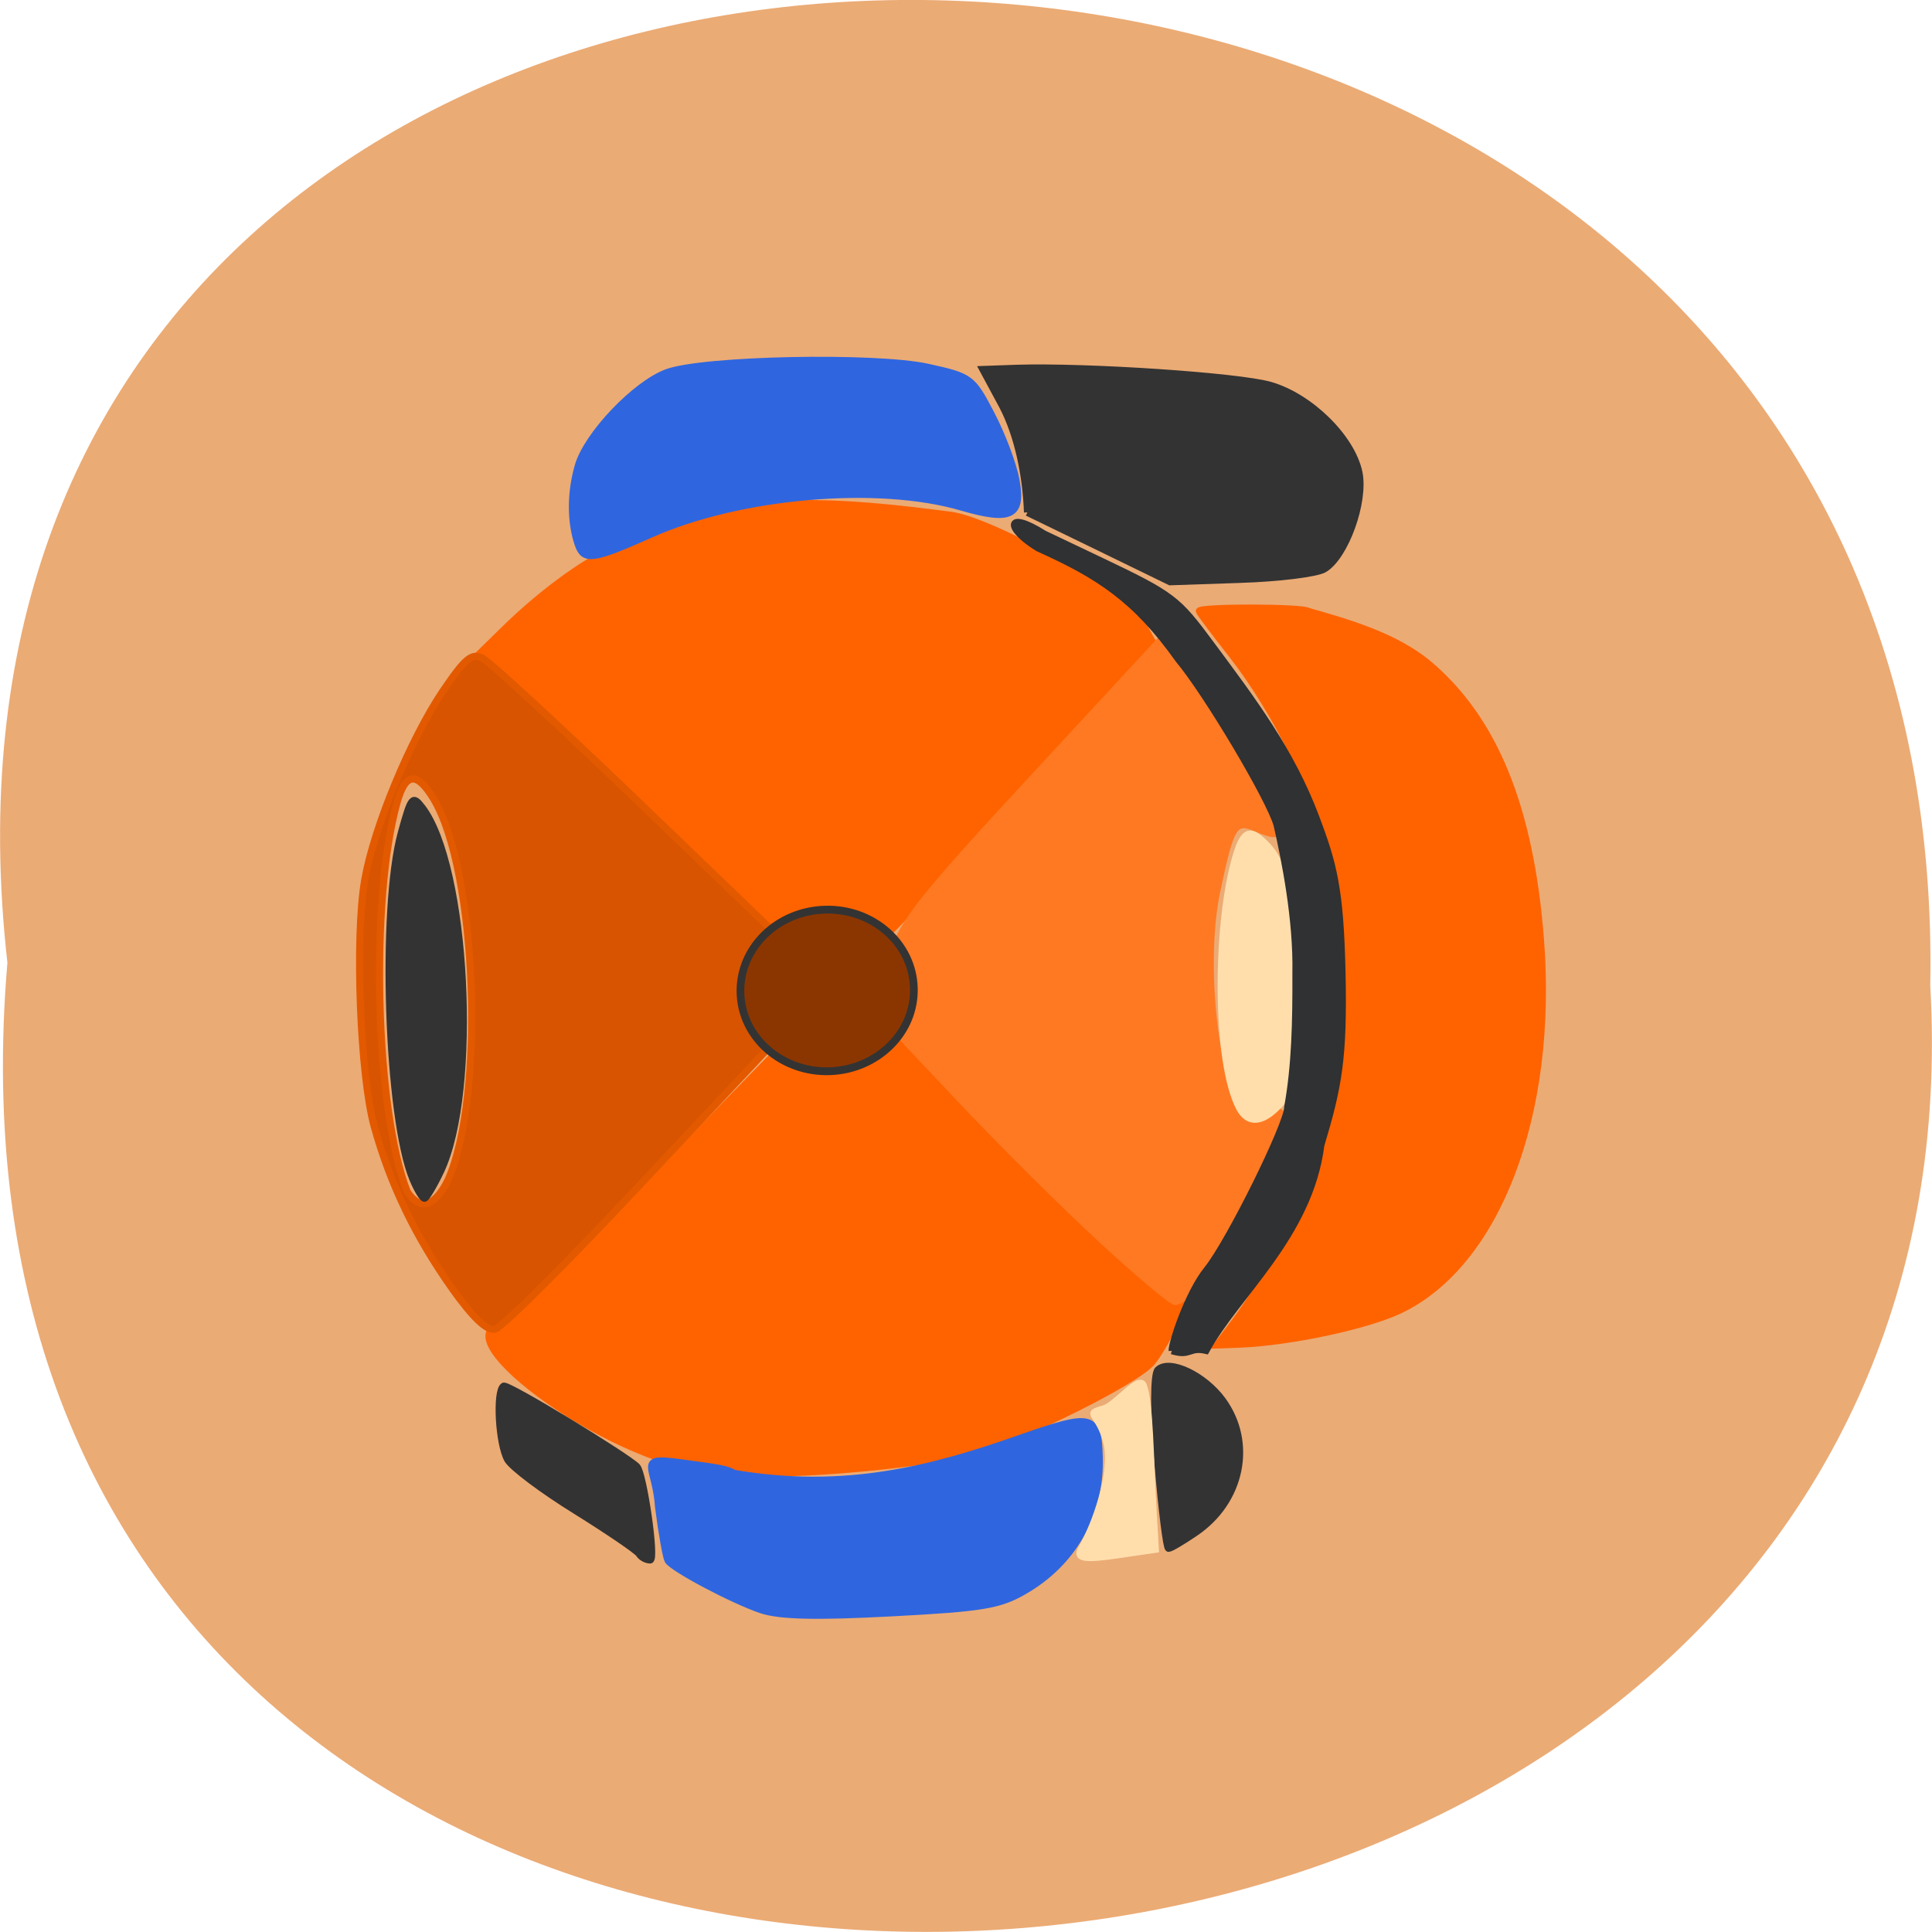 <svg xmlns="http://www.w3.org/2000/svg" viewBox="0 0 48 48"><path d="m 0.184 23.918 c -3.637 -32.21 48.39 -31.762 47.773 0.574 c 1.715 30.07 -50.609 32.785 -47.773 -0.574" fill="#ebab75"/><g transform="matrix(0.184 -0.006 0.005 0.186 -0.48 0.776)"><g fill="#ff6300" stroke="#ff6300"><path d="m 116.2 124.98 c -0.922 -1.099 -2.591 -1.359 -6.759 -1.063 l -5.551 0.403 c -13.07 -12.917 -26.12 -25.833 -39.19 -38.75 l 3.948 -3.603 c 5.344 -4.865 12.03 -9.291 15.239 -10.08 c 13.537 -7.796 31.415 -5.289 45.16 -3.073 c 5.619 0.861 23.55 11.588 25.459 15.219 l 1.426 2.733 l -11.88 12.03 c -6.542 6.638 -15.211 15.566 -19.264 19.839 c -6.375 6.727 -7.547 7.596 -8.592 6.345" stroke-width="0.957"/><path d="m 97.71 195.28 c -12.935 1.802 -38.35 -17.09 -33.19 -20.03 c 1.029 0.367 7.497 -5.201 20.668 -17.822 l 19.16 -18.35 l 5.184 0.511 c 4.412 1.497 7.309 -2.453 9.395 -2.664 c 0.003 1.324 14.177 15.661 28.987 29.3 l 9.749 8.992 c -1.411 2.502 -2.596 5.241 -4.466 7.477 c -2.087 2.397 -17.49 9.423 -24.459 11.15 c -7.118 1.744 -29.601 2.778 -31.02 1.412" stroke-width="0.96"/><path d="m 164.53 177.67 c 4.891 -6.06 10.278 -15.944 13.08 -23.996 c 3.757 -10.756 4.572 -25.342 2.083 -36.557 c -2.04 -9.184 -7.304 -20.586 -13.02 -28.3 c -2.408 -3.225 -4.364 -5.973 -4.381 -6.121 c 0.017 -0.567 14.07 -0.086 14.691 0.499 c 5.551 1.741 11.54 3.706 15.887 7.409 c 8.811 7.724 13.378 19.716 14.272 37.484 c 1.174 23.347 -7.05 43.03 -20.356 48.774 c -4.535 1.946 -14.797 3.765 -21.547 3.837 l -3.183 0.011 c 0.836 -1.01 1.652 -2.032 2.467 -3.038" stroke-width="0.94"/></g><path d="m 59.08 169.89 c -4.777 -7.079 -8 -14.196 -9.957 -21.99 c -1.727 -6.883 -1.943 -25.304 -0.402 -32.91 c 1.418 -7 6.641 -18.553 11.222 -24.892 c 3.207 -4.382 4.054 -5.03 5.536 -4.208 c 0.96 0.533 9.81 9.099 19.68 19.02 l 17.925 18.09 l 6.091 -0.008 c 5.072 0.004 6.419 0.359 8.02 2.13 c 2.506 2.807 2.447 7.64 -0.137 11.03 c -1.921 2.529 -2.371 2.662 -7.598 2.171 l -5.544 -0.522 l -18.805 18.676 c -10.322 10.288 -19.531 18.843 -20.427 18.985 c -1.109 0.198 -2.943 -1.643 -5.607 -5.569 m -0.227 -14.49 c 5.375 -10.939 5.063 -41.16 -0.523 -50.971 c -2.159 -3.764 -3.689 -3.683 -4.931 0.253 c -4.053 12.871 -4.084 41.04 -0.06 52.05 c 2.454 3.836 4.795 0.037 5.515 -1.35" fill="#d85400" stroke="#e35900" stroke-width="0.958"/><path d="m 147.02 166.3 c -4.807 -4.641 -13.02 -13.21 -18.279 -19.04 l -9.552 -10.626 l 0.142 -5.503 c 0.178 -6.7 1.106 -7.934 22.587 -29.557 l 14.788 -14.906 l 3.239 3.838 c 2.624 3.105 11.81 20.342 11.799 22.13 c 0.014 0.253 -1.081 -0.053 -2.42 -0.682 c -3.056 -1.415 -3.544 -0.715 -5.698 8.239 c -2.249 9.288 -1.04 25.01 2.325 30.32 c 0.648 1.049 1.263 1.068 2.923 0.171 c 1.143 -0.618 2.277 -0.941 2.504 -0.724 c 0.226 0.238 -1.553 4.41 -3.947 9.3 c -4.132 8.37 -9.118 15.474 -10.879 15.464 c -0.446 0.008 -4.726 -3.798 -9.533 -8.418" fill="#ff7922" stroke="#ff7922" stroke-width="0.955"/><g stroke-width="0.94"><g fill="#2f66df" stroke="#2f66df"><path d="m 78.74 71.09 c -0.969 -3.098 -0.855 -6.941 0.313 -10.543 c 1.352 -4.08 7.975 -10.568 12.261 -11.996 c 4.887 -1.642 28.18 -1.349 35.24 0.416 c 5.771 1.454 5.958 1.606 8.399 6.577 c 1.381 2.795 2.769 6.788 3.09 8.837 c 0.769 4.816 -0.801 5.547 -7.443 3.395 c -11.224 -3.634 -29.907 -2.633 -42.02 2.262 c -7.904 3.192 -9.118 3.324 -9.835 1.053"/><path d="m 99.55 214.06 c -3.799 -1.416 -11.751 -5.899 -12.376 -6.989 c -0.222 -0.385 -0.721 -3.595 -1.082 -7.158 c -0.197 -5.513 -2.917 -6.813 2.933 -5.862 c 5.639 0.924 6.419 1.095 7.398 1.691 c 14.914 2.987 26.622 0.349 38.831 -3.471 c 9.66 -3.01 10.481 -2.8 10.484 2.834 c 0.029 7.589 -3.876 14.05 -10.667 17.614 c -3.385 1.791 -5.685 2.08 -17.979 2.325 c -10.192 0.202 -15.06 -0.069 -17.542 -0.984"/></g><path d="m 139.47 68.771 c -0.044 -4.962 -0.989 -10.288 -2.991 -14.341 l -2.506 -4.93 l 4.52 -0.013 c 9.57 0.011 30.03 2.027 34.23 3.392 c 5.318 1.714 10.733 7.319 11.613 11.97 c 0.732 3.932 -2.158 11.224 -5.05 12.778 c -1.056 0.557 -6.163 1.015 -11.362 1.01 l -9.465 0.013 c -6.332 -3.299 -12.664 -6.598 -18.996 -9.877" fill="#333" stroke="#333"/></g></g><g stroke="#333"><g fill="#333"><g stroke-width="0.94"><path d="m 64.52 146.48 c -3.213 -8.273 -3.404 -36.15 -0.323 -46.28 c 1.48 -4.812 1.656 -5.02 2.92 -3.298 c 5.832 7.972 6.573 38.03 1.188 48.594 c -1.013 1.967 -2.037 3.555 -2.292 3.569 c -0.276 -0.008 -0.942 -1.163 -1.493 -2.588" transform="matrix(0.184 -0.006 0.005 0.186 -2.345 2.442)"/><path d="m 83.3 206.07 c -0.283 -0.471 -4.106 -3.212 -8.477 -6.096 c -4.371 -2.863 -8.372 -6.05 -8.915 -7.05 c -1.146 -2.136 -1.341 -9.163 -0.281 -9.825 c 0.562 -0.341 16.718 10.145 17.722 11.352 c 0.841 0.992 2.218 12.489 1.433 12.487 c -0.53 -0.016 -1.198 -0.393 -1.481 -0.864" transform="matrix(0.184 -0.006 0.005 0.186 -0.48 0.776)"/></g><path d="m 153.64 196.14 c -0.395 -6.717 -0.242 -11.842 0.346 -12.35 c 1.591 -1.403 6.169 0.919 8.551 4.332 c 4.03 5.795 2.186 13.581 -4.171 17.534 c -1.709 1.084 -3.326 1.961 -3.602 1.953 c -0.254 -0.008 -0.759 -5.173 -1.124 -11.469" transform="matrix(0.184 -0.006 0.005 0.186 -0.48 0.776)"/></g><path d="m 137.25 124.39 c 0.014 5.702 -5.04 10.327 -11.267 10.344 c -6.245 -0.004 -11.29 -4.645 -11.283 -10.347 c 0.007 -5.721 5.04 -10.347 11.288 -10.343 c 6.224 0.003 11.27 4.625 11.263 10.346" transform="matrix(0.191 -0.006 0.006 0.194 -4.257 1.232)" fill="#8b3600"/></g><g fill="#ffdeac" stroke="#ffdeac"><path d="m 165.8 149.12 c -3.02 -6.27 -2.439 -23.637 0.16 -32.536 c 1.347 -4.627 2.294 -5.061 4.819 -2.211 c 2.156 2.439 2.94 6.772 2.934 16.252 c -0.006 10.216 0.675 15.13 -2.064 18.04 c -2.04 2.252 -4.469 3.294 -5.849 0.457" transform="matrix(0.184 -0.006 0.005 0.186 -0.48 0.776)" stroke-width="0.766"/><path d="m 148.3 205.72 c 1.869 -2.908 4.644 -9.889 3.767 -13.951 c -0.878 -4.02 -3.109 -3.918 -0.202 -4.631 c 1.689 -0.412 4.951 -4.52 5.561 -2.883 c 0.826 2.19 0.664 9.795 0.88 16.822 l 0.163 5.239 l -5.493 0.615 c -3.79 0.413 -5.678 0.399 -4.675 -1.211" transform="matrix(0.184 -0.006 0.005 0.186 -1.463 1.086)" stroke-width="0.715"/></g><path d="m 161.29 179.81 c 0.013 -1.156 2.392 -7.665 5.05 -10.739 c 3.076 -3.545 11.433 -19.13 11.434 -21.312 c 1.161 -5.515 1.441 -11.372 1.591 -17.842 c 0.339 -7.137 -1.057 -15.15 -2 -19.819 c -0.872 -3.494 -8.996 -17.904 -12.699 -22.554 c -5.549 -8.216 -10.416 -11.535 -18.492 -15.432 c -4.436 -2.843 -4.255 -5.34 0.863 -1.908 l 7.672 3.907 c 9.47 4.822 10.131 5.43 14.366 11.442 c 5.478 7.751 10.512 14.733 13.64 23.739 c 2.171 6.224 3 9.57 2.947 20.793 c -0.062 11.392 -0.896 15.172 -3.482 22.915 c -1.887 12.09 -12 19.635 -16.249 26.929 c -2.316 -0.615 -2.102 0.757 -4.644 -0.117" transform="matrix(0.184 -0.006 0.005 0.186 -1.463 1.086)" fill="#2f3133" stroke="#2f3133" stroke-width="0.879"/></svg>
